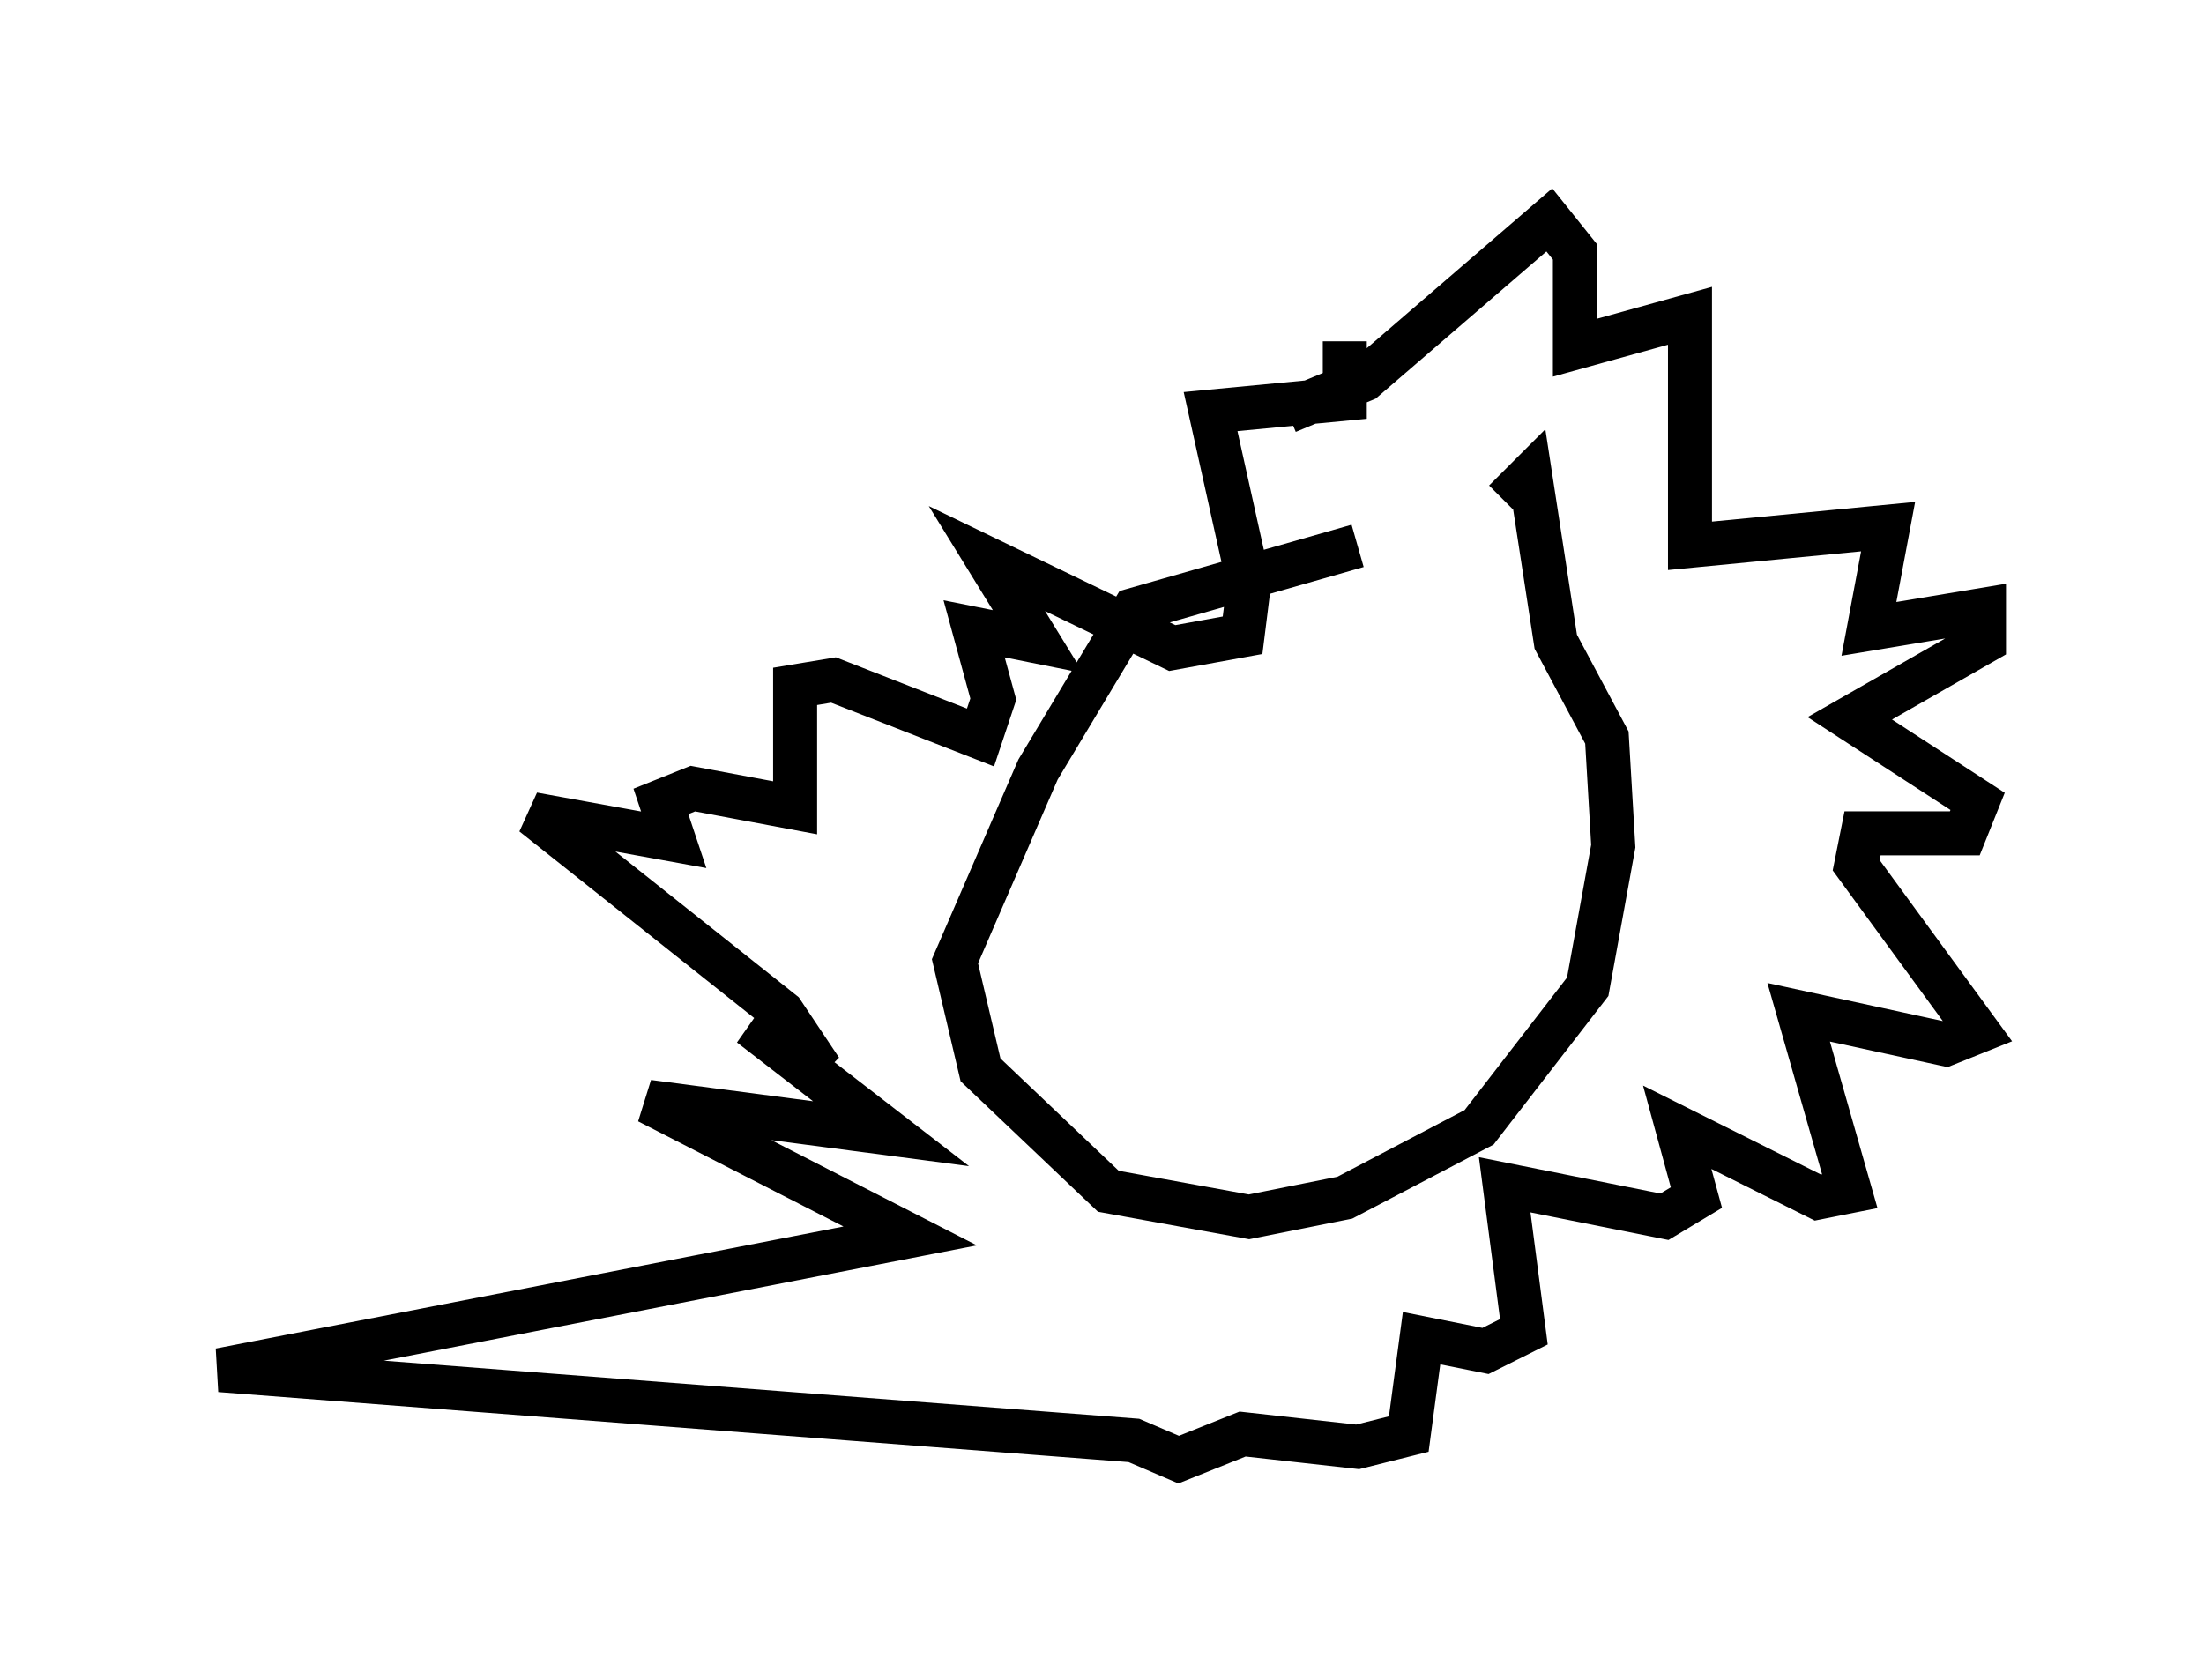 <?xml version="1.0" encoding="utf-8" ?>
<svg baseProfile="full" height="38.179" version="1.1" width="50.089" xmlns="http://www.w3.org/2000/svg" xmlns:ev="http://www.w3.org/2001/xml-events" xmlns:xlink="http://www.w3.org/1999/xlink"><defs /><rect fill="white" height="38.179" width="50.089" x="0" y="0" /><path d="M34.195, 12.117 m-3.341, 0.291 l-5.084, 1.453 -2.179, 3.631 l-1.888, 4.358 0.581, 2.469 l2.905, 2.76 3.196, 0.581 l2.179, -0.436 3.05, -1.598 l2.469, -3.196 0.581, -3.196 l-0.145, -2.469 -1.162, -2.179 l-0.581, -3.777 -0.581, 0.581 m-4.939, -2.034 l1.743, -0.726 4.212, -3.631 l0.581, 0.726 0.0, 2.179 l2.615, -0.726 0.0, 5.229 l4.503, -0.436 -0.436, 2.324 l2.615, -0.436 0.0, 0.726 l-3.05, 1.743 2.905, 1.888 l-0.291, 0.726 -2.324, 0.0 l-0.145, 0.726 2.76, 3.777 l-0.726, 0.291 -3.341, -0.726 l1.162, 4.067 -0.726, 0.145 l-3.196, -1.598 0.436, 1.598 l-0.726, 0.436 -3.631, -0.726 l0.436, 3.341 -0.872, 0.436 l-1.453, -0.291 -0.291, 2.179 l-1.162, 0.291 -2.615, -0.291 l-1.453, 0.581 -1.017, -0.436 l-20.771, -1.598 15.687, -3.05 l-5.955, -3.05 5.52, 0.726 l-3.196, -2.469 1.598, 1.017 l-0.872, -1.307 -5.665, -4.503 l3.196, 0.581 -0.291, -0.872 l0.726, -0.291 2.324, 0.436 l0.0, -2.76 0.872, -0.145 l3.341, 1.307 0.291, -0.872 l-0.436, -1.598 1.453, 0.291 l-1.162, -1.888 4.212, 2.034 l1.598, -0.291 0.145, -1.162 l-0.872, -3.922 3.05, -0.291 l0.0, -1.307 " fill="none" stroke="black" stroke-width="1" /></svg>